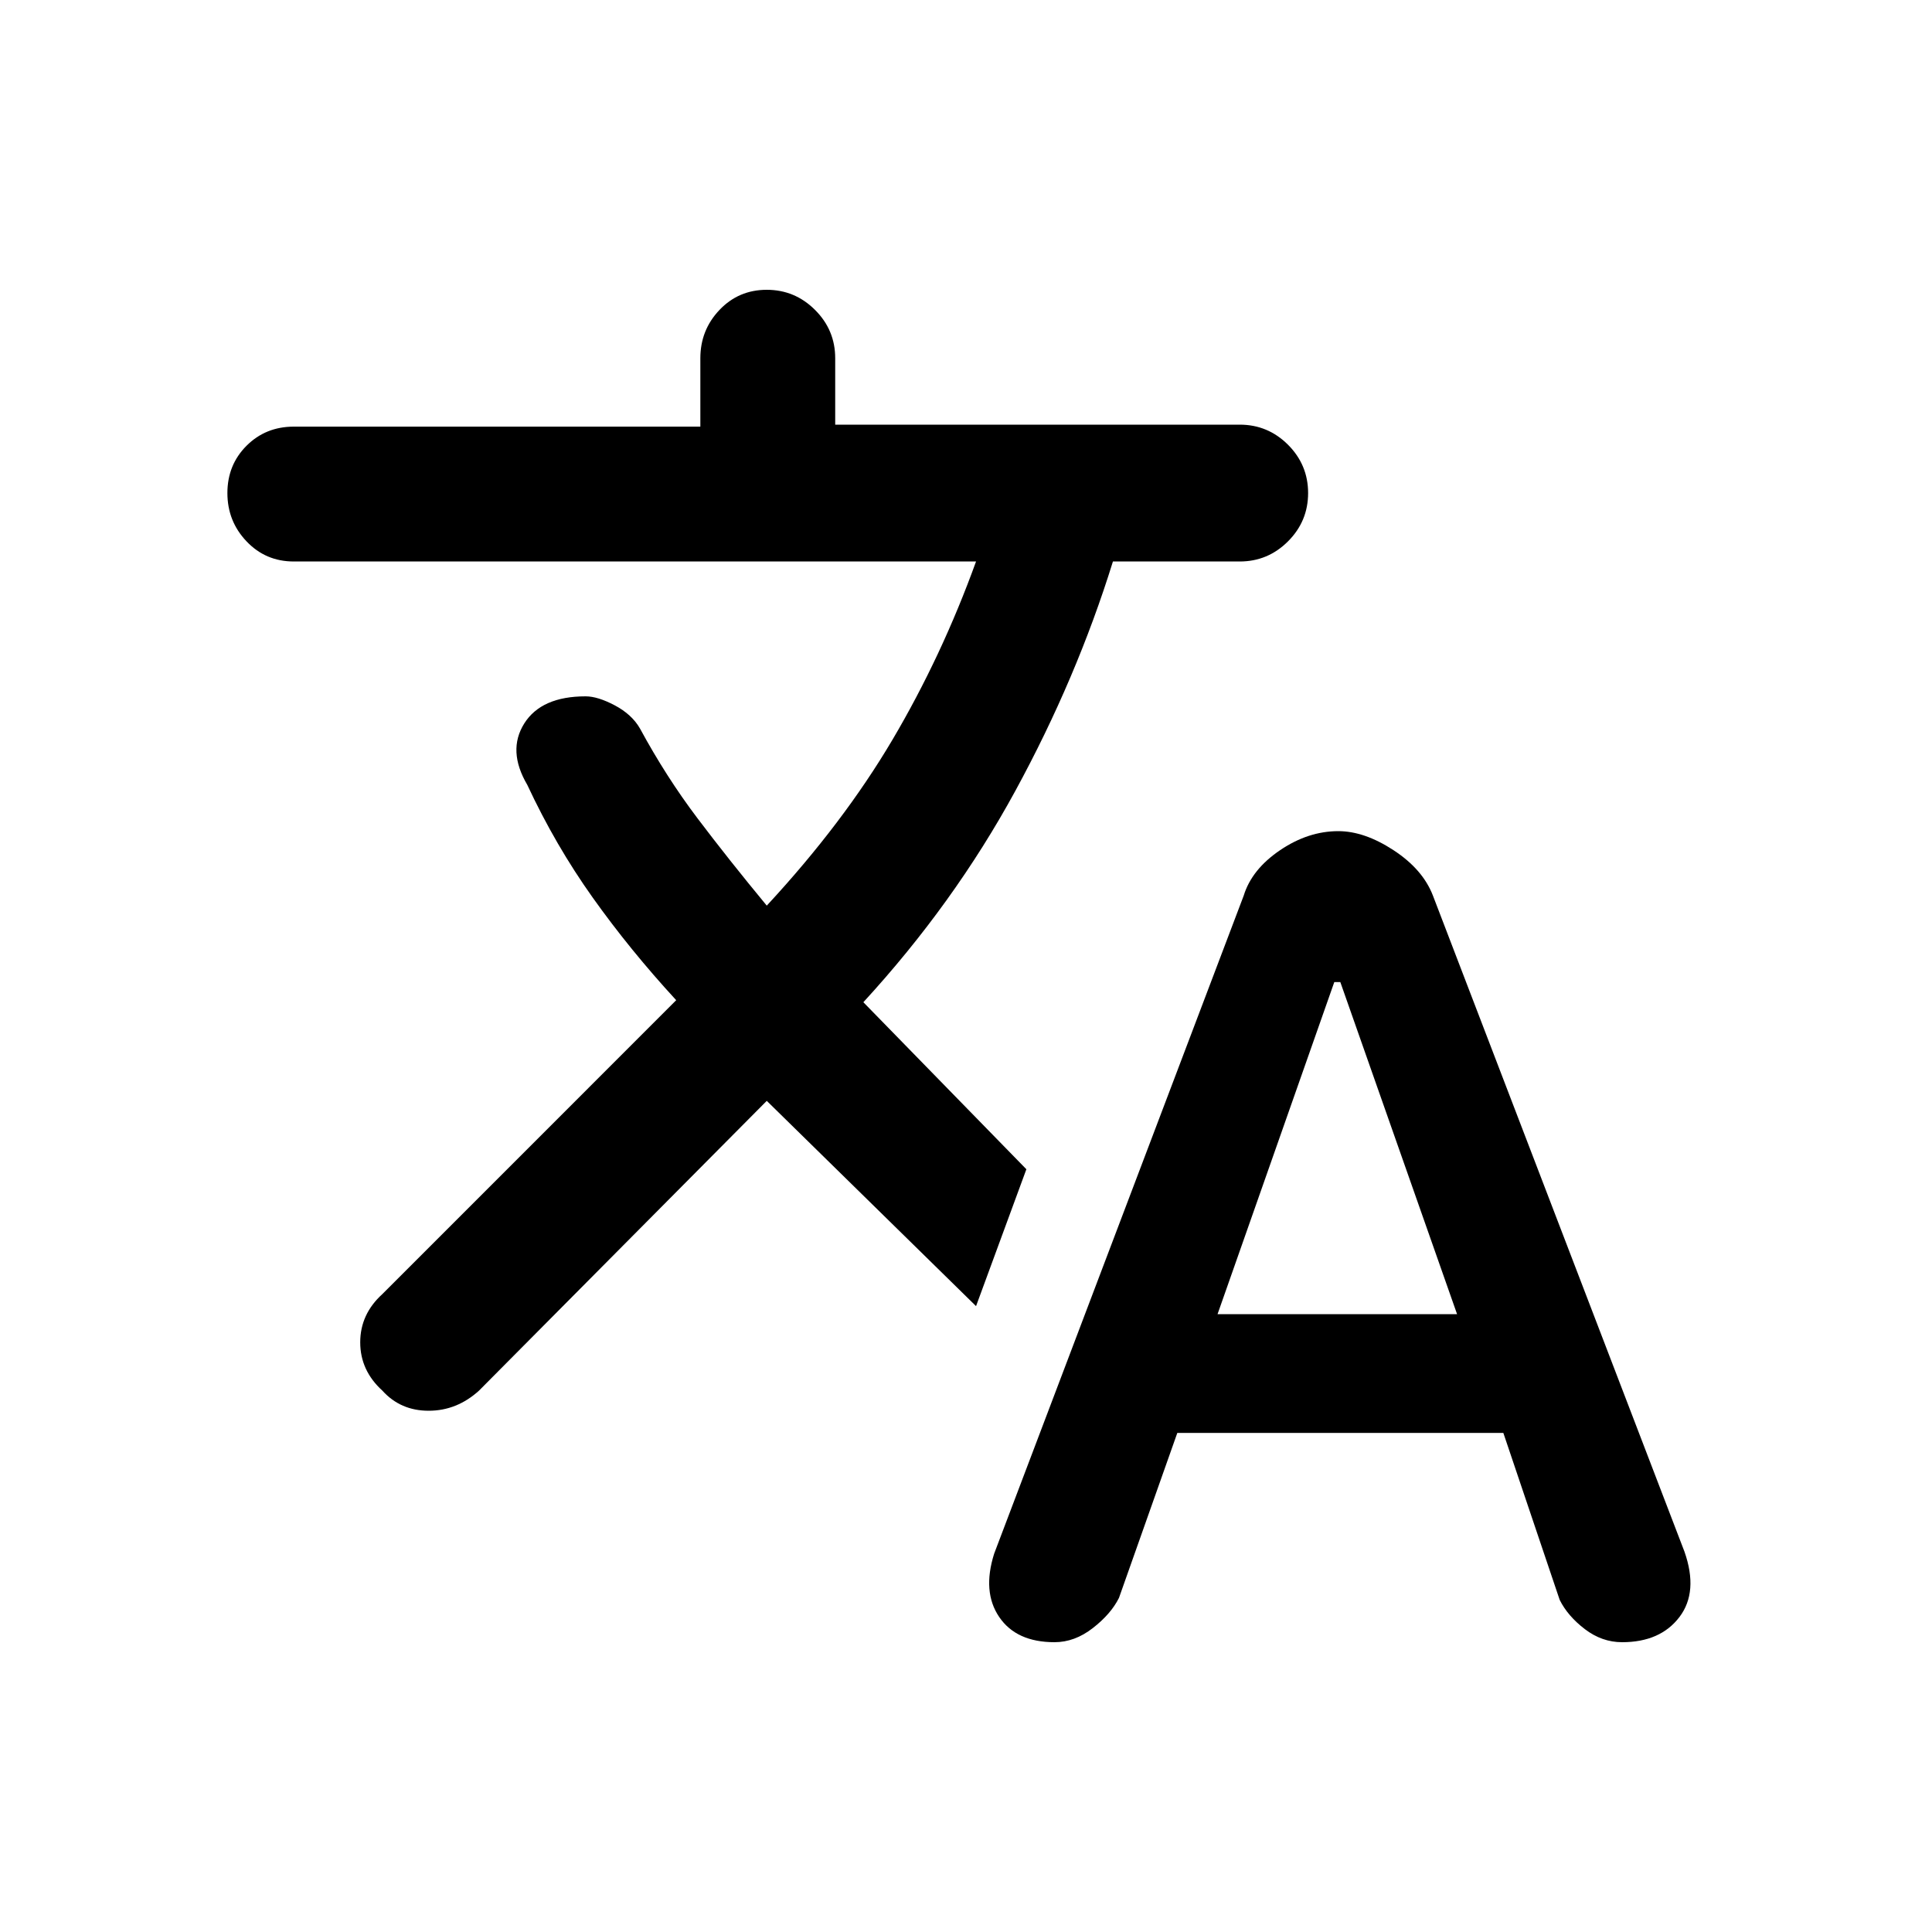 <svg xmlns="http://www.w3.org/2000/svg" height="40" width="40"><path d="M21.833 34q-.791 0-1.145-.521-.355-.521-.105-1.312l5.167-13.625q.167-.542.75-.938.583-.396 1.208-.396.542 0 1.146.396.604.396.813.938l5.208 13.583q.292.833-.104 1.354-.396.521-1.188.521-.416 0-.771-.271-.354-.271-.52-.604l-1.167-3.458h-6.75l-1.208 3.416q-.167.334-.542.625-.375.292-.792.292Zm3.375-6.792h4.959l-2.417-6.875h-.125ZM13.25 15.083q.542 1 1.188 1.855.645.854 1.437 1.812 1.583-1.708 2.604-3.437 1.021-1.73 1.729-3.688H6.083q-.583 0-.979-.417-.396-.416-.396-1 0-.583.396-.979t.979-.396H14.5V7.417q0-.584.396-1Q15.292 6 15.875 6t1 .417q.417.416.417 1v1.375h8.375q.583 0 1 .416.416.417.416 1 0 .584-.416 1-.417.417-1 .417h-2.625q-.75 2.417-2.021 4.75t-3.146 4.375l3.375 3.458-1.042 2.834-4.333-4.25-5.958 6q-.459.416-1.042.416t-.958-.416q-.459-.417-.459-1 0-.584.459-1L14 20.708q-.958-1.041-1.729-2.125-.771-1.083-1.354-2.333-.417-.708-.063-1.271.354-.562 1.271-.562.25 0 .604.187.354.188.521.479Z"/></svg>